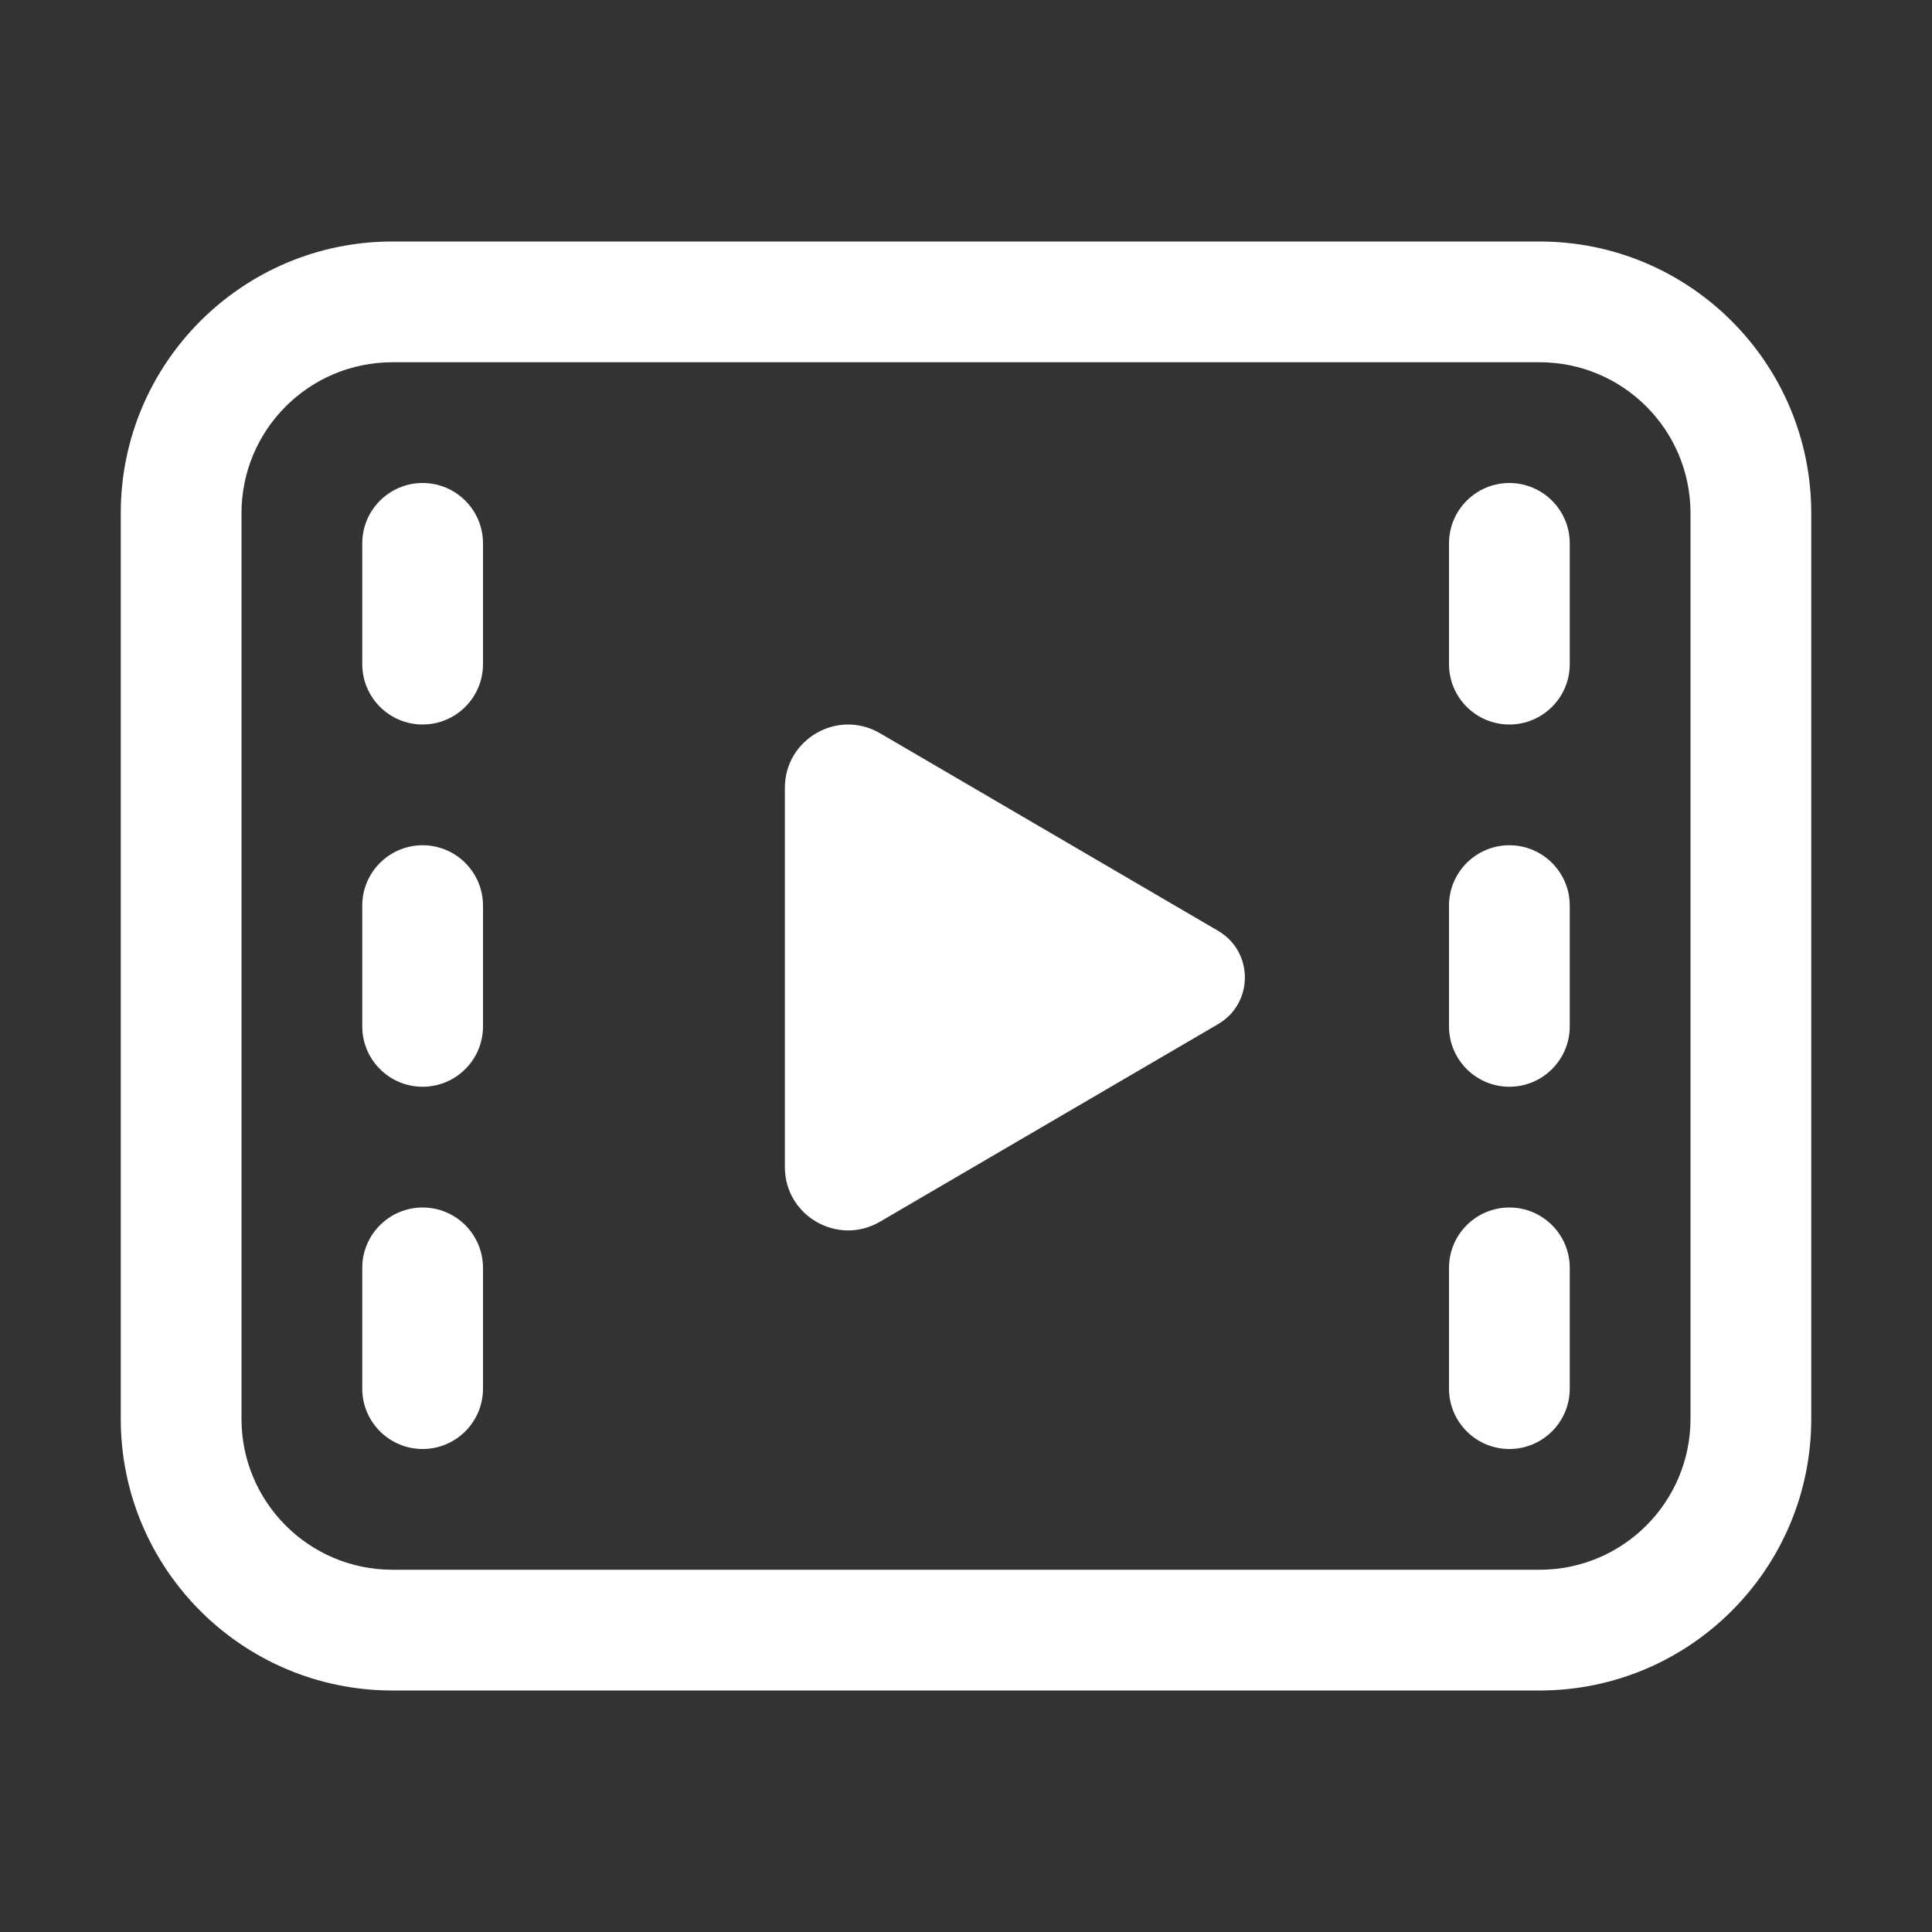<svg width="32" height="32" viewBox="0 0 32 32" fill="none" xmlns="http://www.w3.org/2000/svg">
<rect x="0" y="0" width="32" height="32" fill="#333333" stroke="none"/>
<path d="M6.5 4C4.015 4 2 6.015 2 8.5V23.5C2 25.985 4.015 28 6.5 28H25.5C27.985 28 30 25.985 30 23.5V8.5C30 6.015 27.985 4 25.5 4H6.5ZM4 8.5C4 7.119 5.119 6 6.5 6H25.5C26.881 6 28 7.119 28 8.5V23.5C28 24.881 26.881 26 25.5 26H6.5C5.119 26 4 24.881 4 23.5V8.5ZM25 8C24.448 8 24 8.448 24 9V11C24 11.552 24.448 12 25 12C25.552 12 26 11.552 26 11V9C26 8.448 25.552 8 25 8ZM24 15C24 14.448 24.448 14 25 14C25.552 14 26 14.448 26 15V17C26 17.552 25.552 18 25 18C24.448 18 24 17.552 24 17V15ZM25 20C24.448 20 24 20.448 24 21V23C24 23.552 24.448 24 25 24C25.552 24 26 23.552 26 23V21C26 20.448 25.552 20 25 20ZM6 9C6 8.448 6.448 8 7 8C7.552 8 8 8.448 8 9V11C8 11.552 7.552 12 7 12C6.448 12 6 11.552 6 11V9ZM7 14C6.448 14 6 14.448 6 15V17C6 17.552 6.448 18 7 18C7.552 18 8 17.552 8 17V15C8 14.448 7.552 14 7 14ZM6 21C6 20.448 6.448 20 7 20C7.552 20 8 20.448 8 21V23C8 23.552 7.552 24 7 24C6.448 24 6 23.552 6 23V21ZM13 13.049C13 12.24 13.878 11.737 14.576 12.145L20.175 15.417C20.767 15.763 20.767 16.617 20.175 16.963L14.576 20.235C13.878 20.643 13 20.14 13 19.331V13.049Z" fill="#FFFFFF"/>
</svg>
